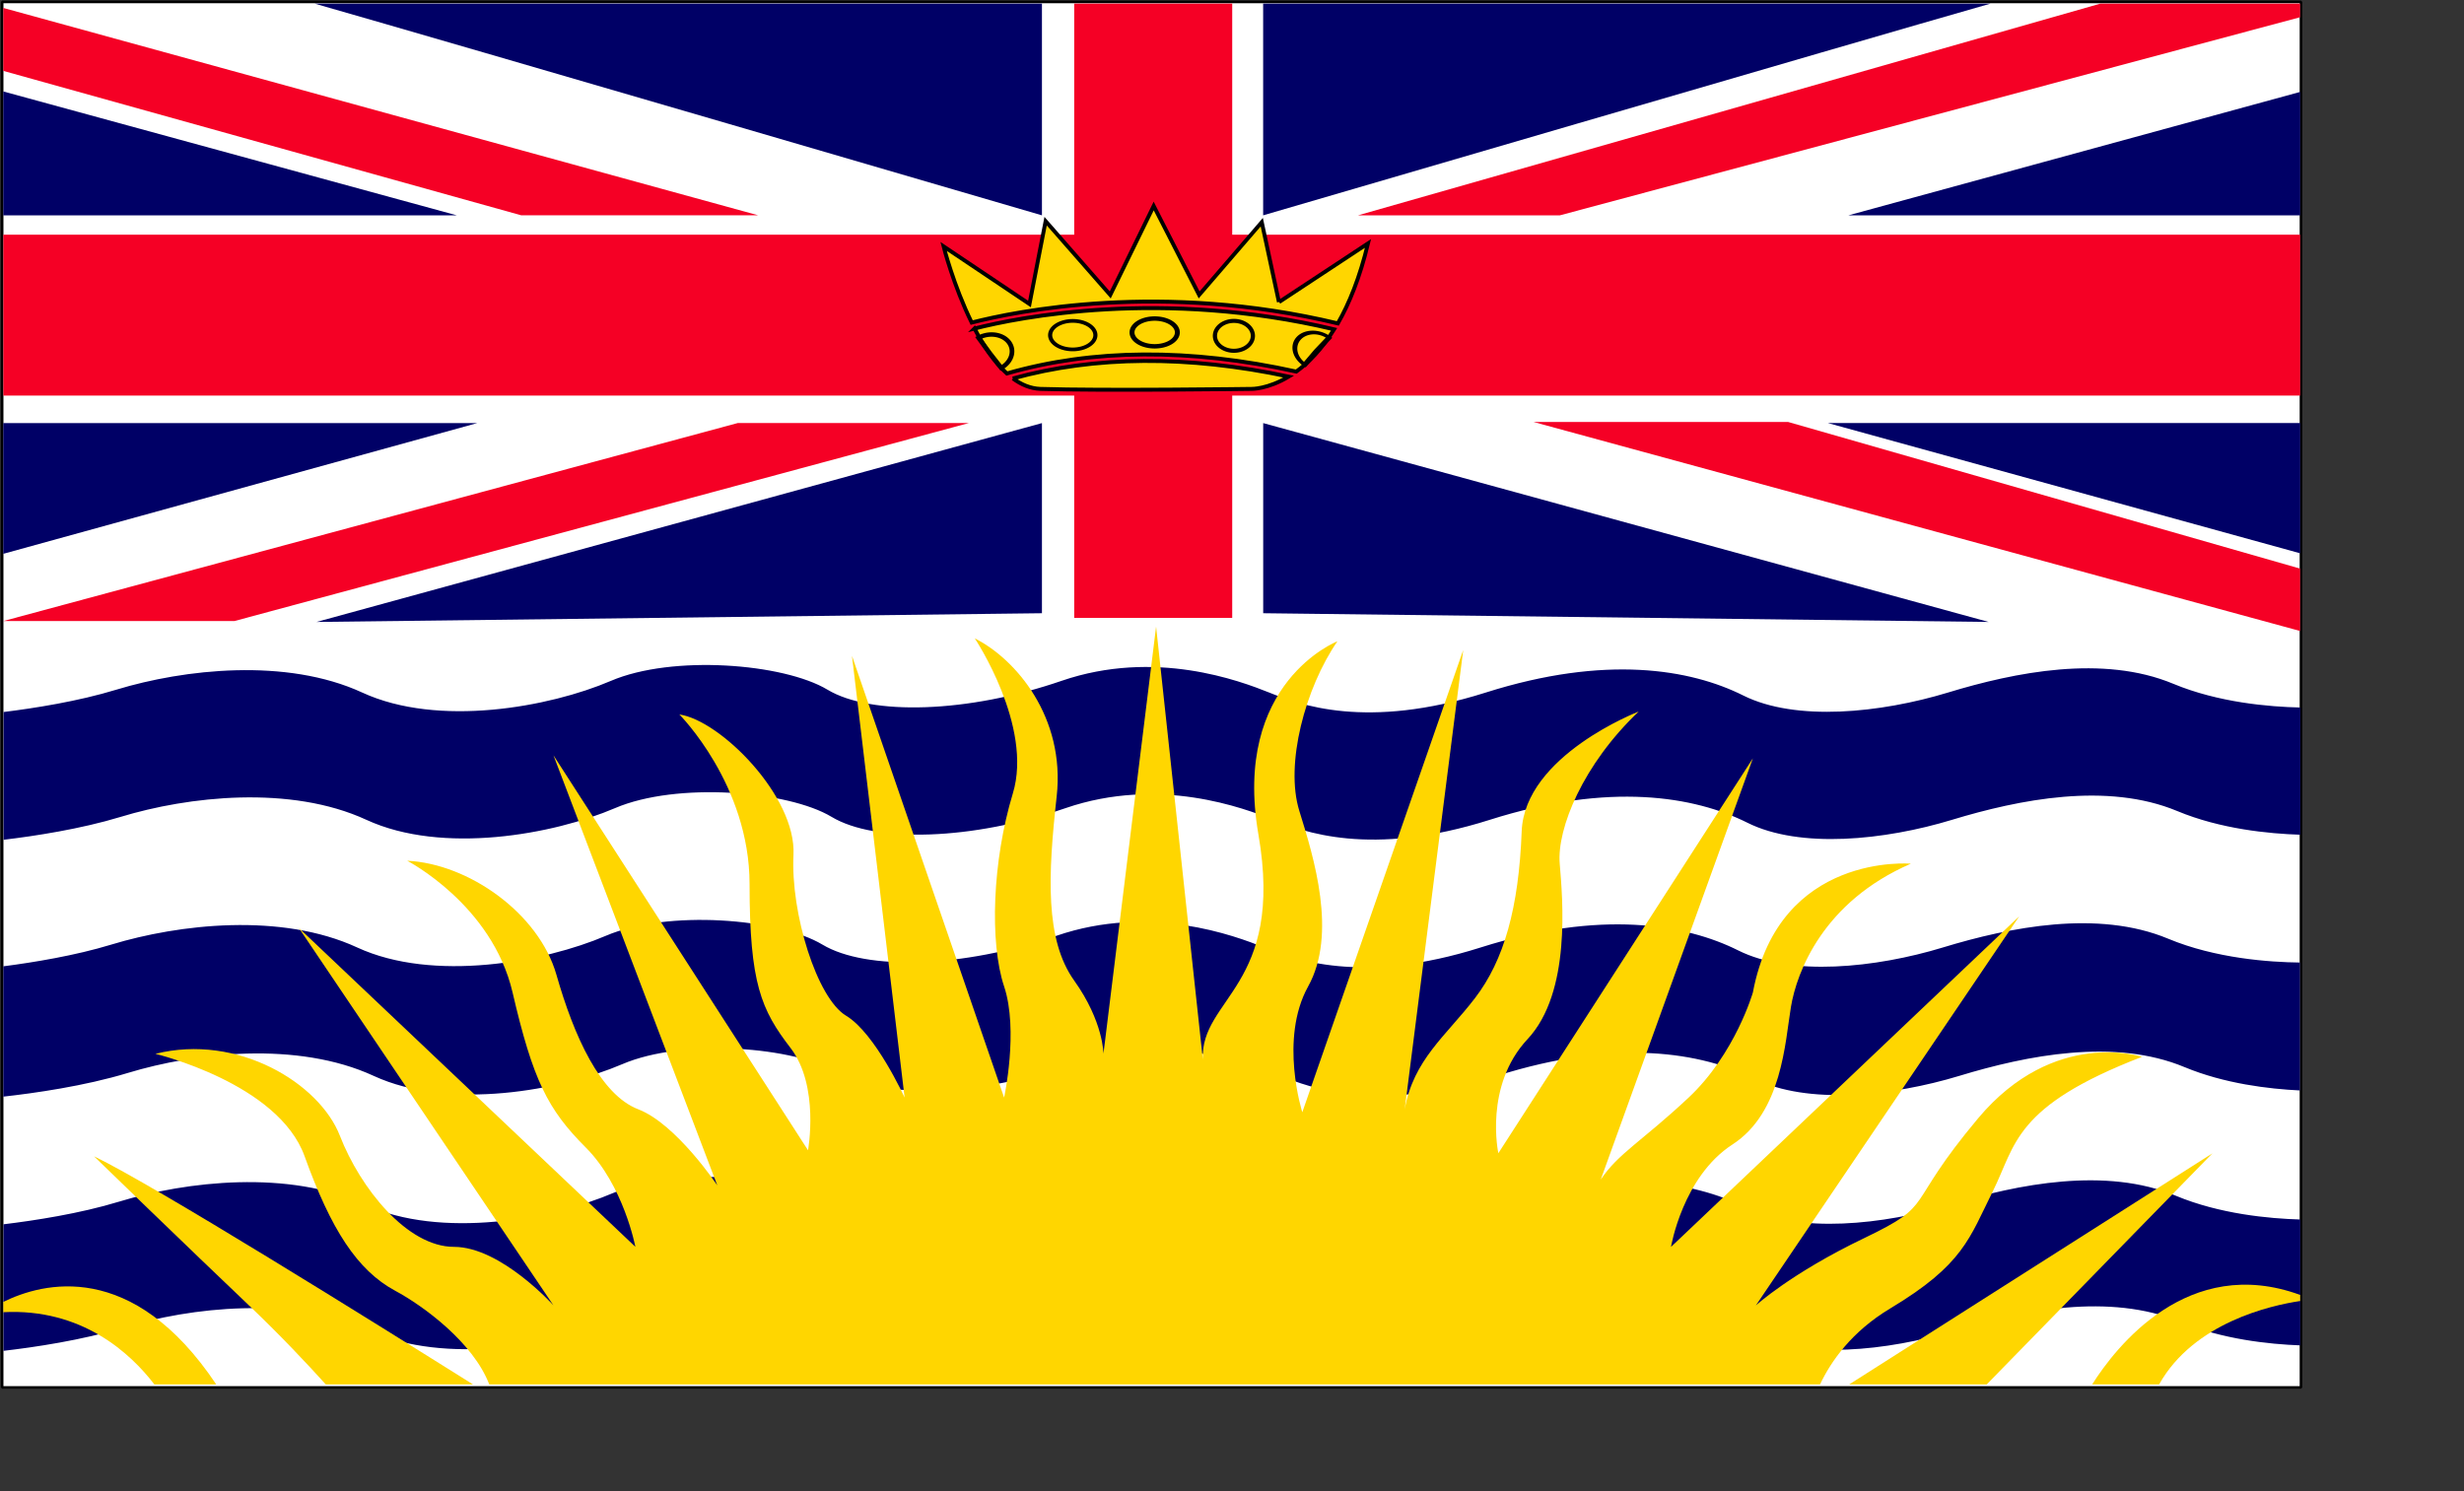 <?xml version="1.0" encoding="UTF-8" standalone="no"?>
<svg
   xmlns:dc="http://purl.org/dc/elements/1.1/"
   xmlns:cc="http://web.resource.org/cc/"
   xmlns:rdf="http://www.w3.org/1999/02/22-rdf-syntax-ns#"
   xmlns:svg="http://www.w3.org/2000/svg"
   xmlns="http://www.w3.org/2000/svg"
   xmlns:sodipodi="http://inkscape.sourceforge.net/DTD/sodipodi-0.dtd"
   xmlns:inkscape="http://www.inkscape.org/namespaces/inkscape"
   width="707pt"
   height="428pt"
   id="svg2"
   sodipodi:version="0.32"
   inkscape:version="0.43"
   sodipodi:docname="canada_british_columbia.svg"
   sodipodi:docbase="/home/demailly/ajour/flags"
   version="1.0">
  <rect width="100%" height="100%" fill="#333333" stroke="none"/>
  <sodipodi:namedview
     inkscape:cy="207.71981"
     inkscape:cx="447.94023"
     inkscape:zoom="0.86831672"
     inkscape:window-height="836"
     inkscape:window-width="1086"
     inkscape:pageshadow="2"
     inkscape:pageopacity="0.0"
     borderopacity="1.0"
     bordercolor="#666666"
     pagecolor="#ffffff"
     id="base"
     inkscape:window-x="15"
     inkscape:window-y="0"
     inkscape:current-layer="svg2" />
  <defs
     id="defs4">
    <marker
       id="ArrowEnd"
       viewBox="0 0 10 10"
       refX="0"
       refY="5"
       markerUnits="strokeWidth"
       markerWidth="4"
       markerHeight="3"
       orient="auto">
      <path
         d="M 0,0 L 10,5 L 0,10 L 0,0 z "
         id="path7" />
    </marker>
    <marker
       id="ArrowStart"
       viewBox="0 0 10 10"
       refX="10"
       refY="5"
       markerUnits="strokeWidth"
       markerWidth="4"
       markerHeight="3"
       orient="auto">
      <path
         d="M 10,0 L 0,5 L 10,10 L 10,0 z "
         id="path10" />
    </marker>
    <sodipodi:namedview
       id="namedview554" />
    <defs
       id="defs3" />
  </defs>
  <rect
     style="opacity:1;fill:#ffffff;fill-opacity:1;stroke:#000000;stroke-width:1;stroke-linecap:butt;stroke-linejoin:bevel;stroke-miterlimit:4;stroke-dasharray:none;stroke-opacity:1"
     id="rect1407"
     width="879.489"
     height="530.137"
     x="0.814"
     y="0.735" />
  <g
     id="g3344"
     style="fill:#000066;fill-opacity:1">
    <path
       style="fill:#000066;stroke:none;fill-opacity:1"
       d="M 879.989,319.389 C 868.094,319.014 849.479,317.219 832.999,310.344 C 806.139,299.154 772.549,305.869 746.804,313.684 C 721.064,321.514 688.604,324.854 668.464,314.779 C 648.329,304.719 615.849,299.114 569.969,313.684 C 524.089,328.234 498.329,318.139 487.139,313.684 C 475.964,309.209 443.485,296.904 407.665,309.209 C 371.864,321.514 334.911,322.649 318.134,312.549 C 301.356,302.494 258.817,299.134 235.302,309.209 C 211.806,319.289 169.267,327.104 140.165,313.684 C 111.063,300.264 71.884,304.719 46.142,312.569 C 30.849,317.219 13.192,319.914 1.376,321.319 L 1.376,272.434 C 13.134,270.988 29.931,268.352 44.56,263.879 C 70.302,256.047 109.481,251.574 138.583,264.992 C 167.685,278.41 210.224,270.578 233.72,260.52 C 257.216,250.461 299.755,253.82 316.552,263.879 C 333.329,273.957 370.263,272.824 406.103,260.52 C 441.903,248.215 474.384,260.52 485.574,264.992 C 496.749,269.465 522.509,279.543 568.409,264.992 C 614.284,250.442 646.764,256.047 666.904,266.106 C 687.039,276.164 719.499,272.824 745.244,264.992 C 770.984,257.16 804.559,250.442 831.434,261.633 C 848.679,268.82 868.229,270.461 880.029,270.715 L 880.029,319.349"
       id="path16" />
    <path
       style="fill:#000066;stroke:none;fill-opacity:1"
       d="M 1.259,419.604 C 12.938,418.314 32.313,415.579 48.915,410.539 C 74.657,402.709 113.837,398.234 142.938,411.654 C 172.04,425.069 214.579,417.239 238.075,407.179 C 261.571,397.119 304.11,400.479 320.907,410.539 C 337.685,420.599 374.618,419.484 410.458,407.179 C 446.259,394.874 478.739,407.179 489.929,411.654 C 501.104,416.124 526.864,426.204 572.744,411.654 C 618.624,397.119 651.084,402.709 671.239,412.764 C 691.374,422.824 723.854,419.464 749.599,411.654 C 775.339,403.819 808.914,397.119 835.769,408.314 C 850.984,414.639 867.999,416.674 879.889,417.239 L 879.889,368.294 C 868.389,368.174 847.644,366.749 829.479,359.174 C 802.624,347.999 769.049,354.699 743.309,362.529 C 717.569,370.364 685.104,373.724 664.969,363.644 C 644.834,353.584 612.374,347.979 566.474,362.529 C 520.574,377.084 494.834,367.004 483.639,362.529 C 472.469,358.059 439.989,345.754 404.169,358.059 C 368.368,370.364 331.415,371.494 314.618,361.419 C 297.841,351.359 255.302,347.999 231.786,358.059 C 208.29,368.119 165.751,375.969 136.649,362.529 C 107.548,349.094 68.368,353.584 42.626,361.419 C 28.759,365.639 12.919,368.234 1.278,369.739 L 1.278,419.619"
       id="path18" />
    <path
       style="fill:#000066;stroke:none;fill-opacity:1"
       d="M 879.989,466.614 C 868.114,466.279 849.209,464.524 832.469,457.549 C 805.614,446.359 772.039,453.079 746.279,460.889 C 720.554,468.704 688.074,472.064 667.919,462.004 C 647.764,451.944 615.319,446.339 569.424,460.889 C 523.524,475.444 497.784,465.364 486.589,460.889 C 475.399,456.419 442.938,444.114 407.118,456.419 C 371.317,468.724 334.364,469.834 317.567,459.779 C 300.79,449.699 258.251,446.339 234.735,456.419 C 211.239,466.479 168.7,474.309 139.599,460.889 C 110.497,447.474 71.317,451.944 45.575,459.779 C 30.517,464.369 13.153,467.024 1.337,468.449 L 1.337,516.869 C 13.134,515.499 31.415,512.804 47.177,507.999 C 72.919,500.169 112.099,495.694 141.2,509.114 C 170.302,522.529 212.821,514.699 236.337,504.639 C 259.833,494.584 302.372,497.944 319.169,507.979 C 335.946,518.039 372.88,516.924 408.72,504.639 C 444.52,492.334 476.979,504.639 488.194,509.114 C 499.364,513.584 525.124,523.664 571.024,509.114 C 616.904,494.584 649.364,500.169 669.519,510.229 C 689.659,520.304 722.139,516.944 747.879,509.114 C 773.604,501.299 807.194,494.584 834.069,505.774 C 850.069,512.434 868.074,514.349 880.009,514.779 L 880.009,466.594"
       id="path20" />
  </g>
  <path
     id="path22"
     d="M 879.989,89.799 L 471.414,89.799 L 471.414,1.379 L 410.966,1.379 L 410.966,89.799 L 1.278,89.799 L 1.278,151.359 L 410.966,151.359 L 410.966,236.419 L 471.414,236.419 L 471.414,151.359 L 879.989,151.359 L 879.989,89.799"
     style="fill:#f50025;stroke:none" />
  <path
     id="path24"
     d="M 1.259,27.124 L 199.384,82.374 L 290.048,82.374 L 1.259,3.039 L 1.259,27.104"
     style="fill:#f50025;stroke:none" />
  <path
     id="path26"
     d="M 370.653,161.869 L 282.235,161.869 L 1.278,237.629 L 89.696,237.629 L 370.653,161.869"
     style="fill:#f50025;stroke:none" />
  <g
     id="g3334"
     style="fill:#000066;fill-opacity:1">
    <path
       style="fill:#000066;stroke:none;fill-opacity:1"
       d="M 1.259,82.394 L 174.755,82.394 L 1.259,34.994 L 1.259,82.394"
       id="path32" />
    <path
       style="fill:#000066;fill-opacity:1;stroke:none"
       d="M 121.024,237.999 L 398.622,161.889 L 398.622,234.639 L 121.024,237.979"
       id="path28" />
    <path
       style="fill:#000066;fill-opacity:1;stroke:none"
       d="M 1.259,211.909 L 182.587,161.889 L 1.259,161.889 L 1.259,211.909"
       id="path30" />
    <path
       style="fill:#000066;fill-opacity:1;stroke:none"
       d="M 120.36,1.379 C 172.392,16.224 398.622,82.394 398.622,82.394 L 398.622,1.379 L 120.36,1.379"
       id="path34" />
    <path
       style="fill:#000066;fill-opacity:1;stroke:none"
       d="M 760.869,237.999 L 483.269,161.889 L 483.269,234.639 L 760.869,237.979"
       id="path36" />
    <path
       style="fill:#000066;fill-opacity:1;stroke:none"
       d="M 879.989,211.709 L 699.304,161.869 L 879.989,161.869 L 879.989,211.709"
       id="path38" />
    <path
       style="fill:#000066;fill-opacity:1;stroke:none"
       d="M 879.989,82.394 L 707.159,82.394 L 879.989,35.169 L 879.989,82.394"
       id="path40" />
    <path
       style="fill:#000066;fill-opacity:1;stroke:none"
       d="M 761.534,1.379 C 709.499,16.224 483.249,82.394 483.249,82.394 L 483.249,1.379 L 761.534,1.379"
       id="path42" />
  </g>
  <path
     id="path44"
     d="M 684.089,161.459 L 879.969,217.569 L 879.969,241.439 L 586.689,161.459 L 684.069,161.459"
     style="fill:#f50025;stroke:none" />
  <path
     id="path46"
     d="M 519.539,82.394 L 596.764,82.394 L 879.969,6.594 L 879.969,1.379 L 803.584,1.379 L 519.539,82.394"
     style="fill:#f50025;stroke:none" />
  <path
     id="path48"
     d="M 59.071,529.739 C 49.872,517.729 31.298,500.539 1.259,502.084 L 1.259,498.154 C 16.298,490.734 50.614,481.694 82.743,529.739 L 59.071,529.739"
     style="fill:#ffd600;stroke:none" />
  <path
     id="path50"
     d="M 35.946,442.414 C 35.946,442.414 72.88,478.234 95.263,499.504 C 107.216,510.854 117.567,521.889 124.638,529.719 L 180.946,529.719 C 142.567,505.619 58.974,453.509 35.927,442.414"
     style="fill:#ffd600;stroke:none" />
  <path
     id="path52"
     d="M 59.462,403.234 C 59.462,403.234 106.474,414.424 116.532,442.414 C 126.61,470.404 136.669,486.069 151.22,493.899 C 162.079,499.739 181.044,513.704 187.177,529.719 L 696.299,529.719 C 700.439,520.949 708.349,509.524 723.214,500.619 C 751.179,483.839 753.429,473.764 762.389,455.854 C 771.339,437.959 770.204,423.409 819.479,404.369 C 819.479,404.369 785.909,393.194 756.804,427.864 C 727.704,462.549 741.139,460.324 713.154,473.764 C 685.184,487.179 671.749,499.504 671.749,499.504 L 772.489,350.619 L 639.284,477.104 C 639.284,477.104 643.759,450.244 662.784,437.924 C 681.804,425.619 682.919,398.744 685.164,385.324 C 687.389,371.904 697.469,345.029 731.044,330.479 C 731.044,330.479 680.694,326.009 670.614,379.719 C 670.614,379.719 663.894,403.214 645.984,420.014 C 628.074,436.789 619.129,441.279 612.409,451.339 L 670.614,290.149 L 573.229,441.264 C 573.229,441.264 567.644,415.519 584.404,397.609 C 601.179,379.719 597.819,343.899 596.709,330.459 C 595.594,317.044 605.654,292.414 626.924,272.258 C 626.924,272.258 583.269,289.034 582.159,318.139 C 581.044,347.239 575.459,367.394 564.264,381.944 C 553.094,396.494 540.769,405.444 537.409,424.464 L 559.794,248.723 L 498.229,425.579 C 498.229,425.579 489.284,397.609 500.459,377.454 C 511.649,357.319 502.684,328.214 497.099,310.304 C 491.514,292.394 499.344,263.293 511.649,245.384 C 511.649,245.384 471.354,261.047 481.434,319.249 C 491.514,377.454 459.049,381.924 460.184,405.424 L 442.294,239.759 L 422.157,403.174 C 422.157,403.174 422.157,390.869 410.966,375.209 C 399.774,359.544 400.907,334.914 404.267,304.699 C 407.626,274.485 388.603,252.102 372.938,244.269 C 372.938,244.269 395.321,277.844 387.489,303.584 C 379.657,329.329 378.544,360.654 384.149,377.454 C 389.735,394.229 384.149,419.974 384.149,419.974 L 325.946,250.949 L 346.083,419.974 C 346.083,419.974 334.892,395.364 323.7,388.644 C 312.528,381.944 302.45,349.484 303.563,327.084 C 304.677,304.699 275.575,275.598 259.911,273.371 C 259.911,273.371 286.767,300.244 286.767,338.294 C 286.767,376.339 291.239,386.419 302.431,400.969 C 313.622,415.519 309.13,440.129 309.13,440.129 L 211.747,289.014 L 274.423,453.569 C 274.423,453.569 258.759,430.069 244.208,424.464 C 229.677,418.879 219.599,396.494 212.88,372.979 C 206.181,349.484 179.306,330.459 155.79,329.349 C 155.79,329.349 188.251,346.124 196.083,379.699 C 203.895,413.274 209.501,424.464 224.052,439.014 C 238.603,453.549 243.075,477.064 243.075,477.064 L 114.345,355.069 L 211.728,499.464 C 211.728,499.464 191.591,477.084 173.681,477.084 C 155.79,477.084 137.86,454.699 130.028,434.564 C 122.196,414.424 90.849,395.384 59.52,403.214"
     style="fill:#ffd600;stroke:none" />
  <path
     id="path54"
     d="M 707.429,529.739 L 846.394,441.319 L 760.049,529.739 L 707.449,529.739"
     style="fill:#ffd600;stroke:none" />
  <path
     id="path56"
     d="M 800.399,529.739 C 809.424,515.444 837.039,479.759 879.989,495.479 L 879.989,497.804 C 868.739,499.484 839.249,506.084 826.024,529.719 L 800.419,529.719"
     style="fill:#ffd600;stroke:none" />
  <path
     id="path58"
     d="M 387.528,144.819 C 390.751,147.199 394.267,148.664 398.017,148.799 C 421.591,149.564 478.819,148.799 478.819,148.799 C 478.819,148.799 484.989,148.939 493.034,144.094 C 454.325,135.874 418.895,136.124 387.509,144.819 L 387.528,144.819 z M 372.821,125.694 C 376.259,132.299 380.399,138.569 385.204,142.904 C 418.017,133.449 455.204,133.194 495.929,142.179 C 500.574,138.799 505.634,133.704 510.399,126.009 C 444.56,110.364 389.95,121.359 372.802,125.714 L 372.821,125.694 z M 489.284,115.559 L 482.724,85.014 L 458.759,112.844 L 441.376,78.819 L 424.755,112.844 L 400.028,84.624 L 393.856,116.319 L 361.005,94.289 C 361.005,94.289 364.755,109.194 371.747,123.429 C 388.642,119.094 444.501,107.589 511.824,123.744 C 516.199,116.104 520.244,106.164 523.369,93.139 L 489.364,115.559"
     style="fill:#ffd600;stroke:#000000;stroke-opacity:1;stroke-width:1.5;stroke-miterlimit:4;stroke-dasharray:none" />
  <path
     d="M 787.618,650.514 L 787.618,675.02 L 129.355,868.271 L 43.524,869.705 L 43.524,846.111 L 701.389,650.514 L 787.618,650.514 z M 43.524,650.514 L 43.524,675.021 L 702.574,869.631 L 787.618,869.705 L 787.618,845.199 L 129.403,650.514 L 43.524,650.514 z "
     id="path146"
     sodipodi:nodetypes="cccccccccccccc"
     style="font-size:12px;fill:#ffffff;fill-opacity:1;stroke-width:1pt" />
  <path
     d="M 787.618,1125.427 C 781.917,1129.783 765.335,1136.668 754.932,1136.002 C 725.247,1134.164 698.936,1114.677 671.293,1114.852 C 648.304,1114.997 626.001,1136.963 603.037,1136.963 C 575.049,1136.963 547.584,1114.852 518.437,1114.852 C 503.055,1114.852 470.324,1135.999 454.987,1136.963 C 441.592,1138.645 388.652,1114.852 369.425,1115.813 C 347.261,1116.98 327.388,1135.861 305.976,1136.002 C 278.679,1136.182 247.779,1116.601 220.414,1116.775 C 197.467,1116.921 177.949,1137.106 155.042,1136.963 C 126.677,1136.786 96.01,1116.706 69.48,1115.813 C 61.654,1115.833 49.537,1122.554 43.524,1126.388 C 43.524,1135.372 43.524,1138.801 43.524,1146.577 C 65.081,1146.577 733.667,1146.577 787.618,1146.577 C 787.618,1136.398 787.618,1139.076 787.618,1125.427 z "
     id="path592"
     sodipodi:nodetypes="csssssssssscccc"
     style="fill:#000066;fill-opacity:1;fill-rule:evenodd;stroke:none;stroke-width:1pt;stroke-linecap:butt;stroke-linejoin:miter;stroke-opacity:1" />
  <g
     id="g3349"
     transform="matrix(1.519,0,0,1.519,-181.866,-1028.895)">
    <path
       transform="matrix(0.838,0,0,0.754,100.527,677.338)"
       style="fill:none;fill-opacity:1;fill-rule:evenodd;stroke:#000000;stroke-width:1.24;stroke-linecap:butt;stroke-linejoin:miter;stroke-dasharray:none;stroke-opacity:1"
       sodipodi:type="arc"
       sodipodi:ry="4.758492"
       sodipodi:rx="6.797852"
       sodipodi:cy="111.98389"
       sodipodi:cx="345.3313"
       id="path583"
       d="M 352.129 111.984 A 6.798 4.758 0 1 1  338.533,111.984 A 6.798 4.758 0 1 1  352.129 111.984 z" />
    <path
       transform="matrix(1,0,0,0.894,44.213,662.342)"
       style="fill:none;fill-opacity:1;fill-rule:evenodd;stroke:#000000;stroke-width:1.24;stroke-linecap:butt;stroke-linejoin:miter;stroke-dasharray:none;stroke-opacity:1"
       sodipodi:type="arc"
       sodipodi:ry="3.908787"
       sodipodi:rx="5.7103729"
       sodipodi:cy="110.45438"
       sodipodi:cx="366.33685"
       id="path584"
       d="M 372.047 110.454 A 5.71 3.909 0 1 1  360.626,110.454 A 5.71 3.909 0 1 1  372.047 110.454 z" />
    <path
       transform="matrix(0.852,0,0,0.82,99.934,670.261)"
       style="fill:none;fill-opacity:1;fill-rule:evenodd;stroke:#000000;stroke-width:1.24;stroke-linecap:butt;stroke-linejoin:miter;stroke-dasharray:none;stroke-opacity:1"
       sodipodi:type="arc"
       sodipodi:ry="4.5885472"
       sodipodi:rx="5.6082458"
       sodipodi:cy="111.81395"
       sodipodi:cx="387.98788"
       id="path585"
       d="M 393.596 111.814 A 5.608 4.589 0 1 1  382.38,111.814 A 5.608 4.589 0 1 1  393.596 111.814 z" />
    <path
       transform="matrix(0.957,0.367,-0.252,0.656,90.622,538.858)"
       style="font-size:12px;fill:none;fill-rule:evenodd;stroke:#000000;stroke-width:1.232"
       sodipodi:type="arc"
       sodipodi:start="1.845166"
       sodipodi:ry="6.3558202"
       sodipodi:rx="5.438293"
       sodipodi:end="5.034393"
       sodipodi:cy="117.65993"
       sodipodi:cx="407.87161"
       id="path586"
       d="M 406.398,123.778 A 5.438,6.356 0 1 1 409.593,111.631 L 407.872,117.66 z" />
    <path
       transform="matrix(-0.176,-0.826,0.873,-0.186,338.034,1125.054)"
       style="font-size:12px;fill:none;fill-rule:evenodd;stroke:#000000;stroke-width:1.318;stroke-dasharray:none;stroke-opacity:1"
       sodipodi:type="arc"
       sodipodi:start="5.938345"
       sodipodi:ry="6.3558202"
       sodipodi:rx="5.438293"
       sodipodi:end="9.048517"
       sodipodi:cy="117.65993"
       sodipodi:cx="407.87161"
       id="path587"
       d="M 412.99,115.511 A 5.438,6.356 0 0 1 402.814,119.995 L 407.872,117.66 z" />
  </g>
</svg>

